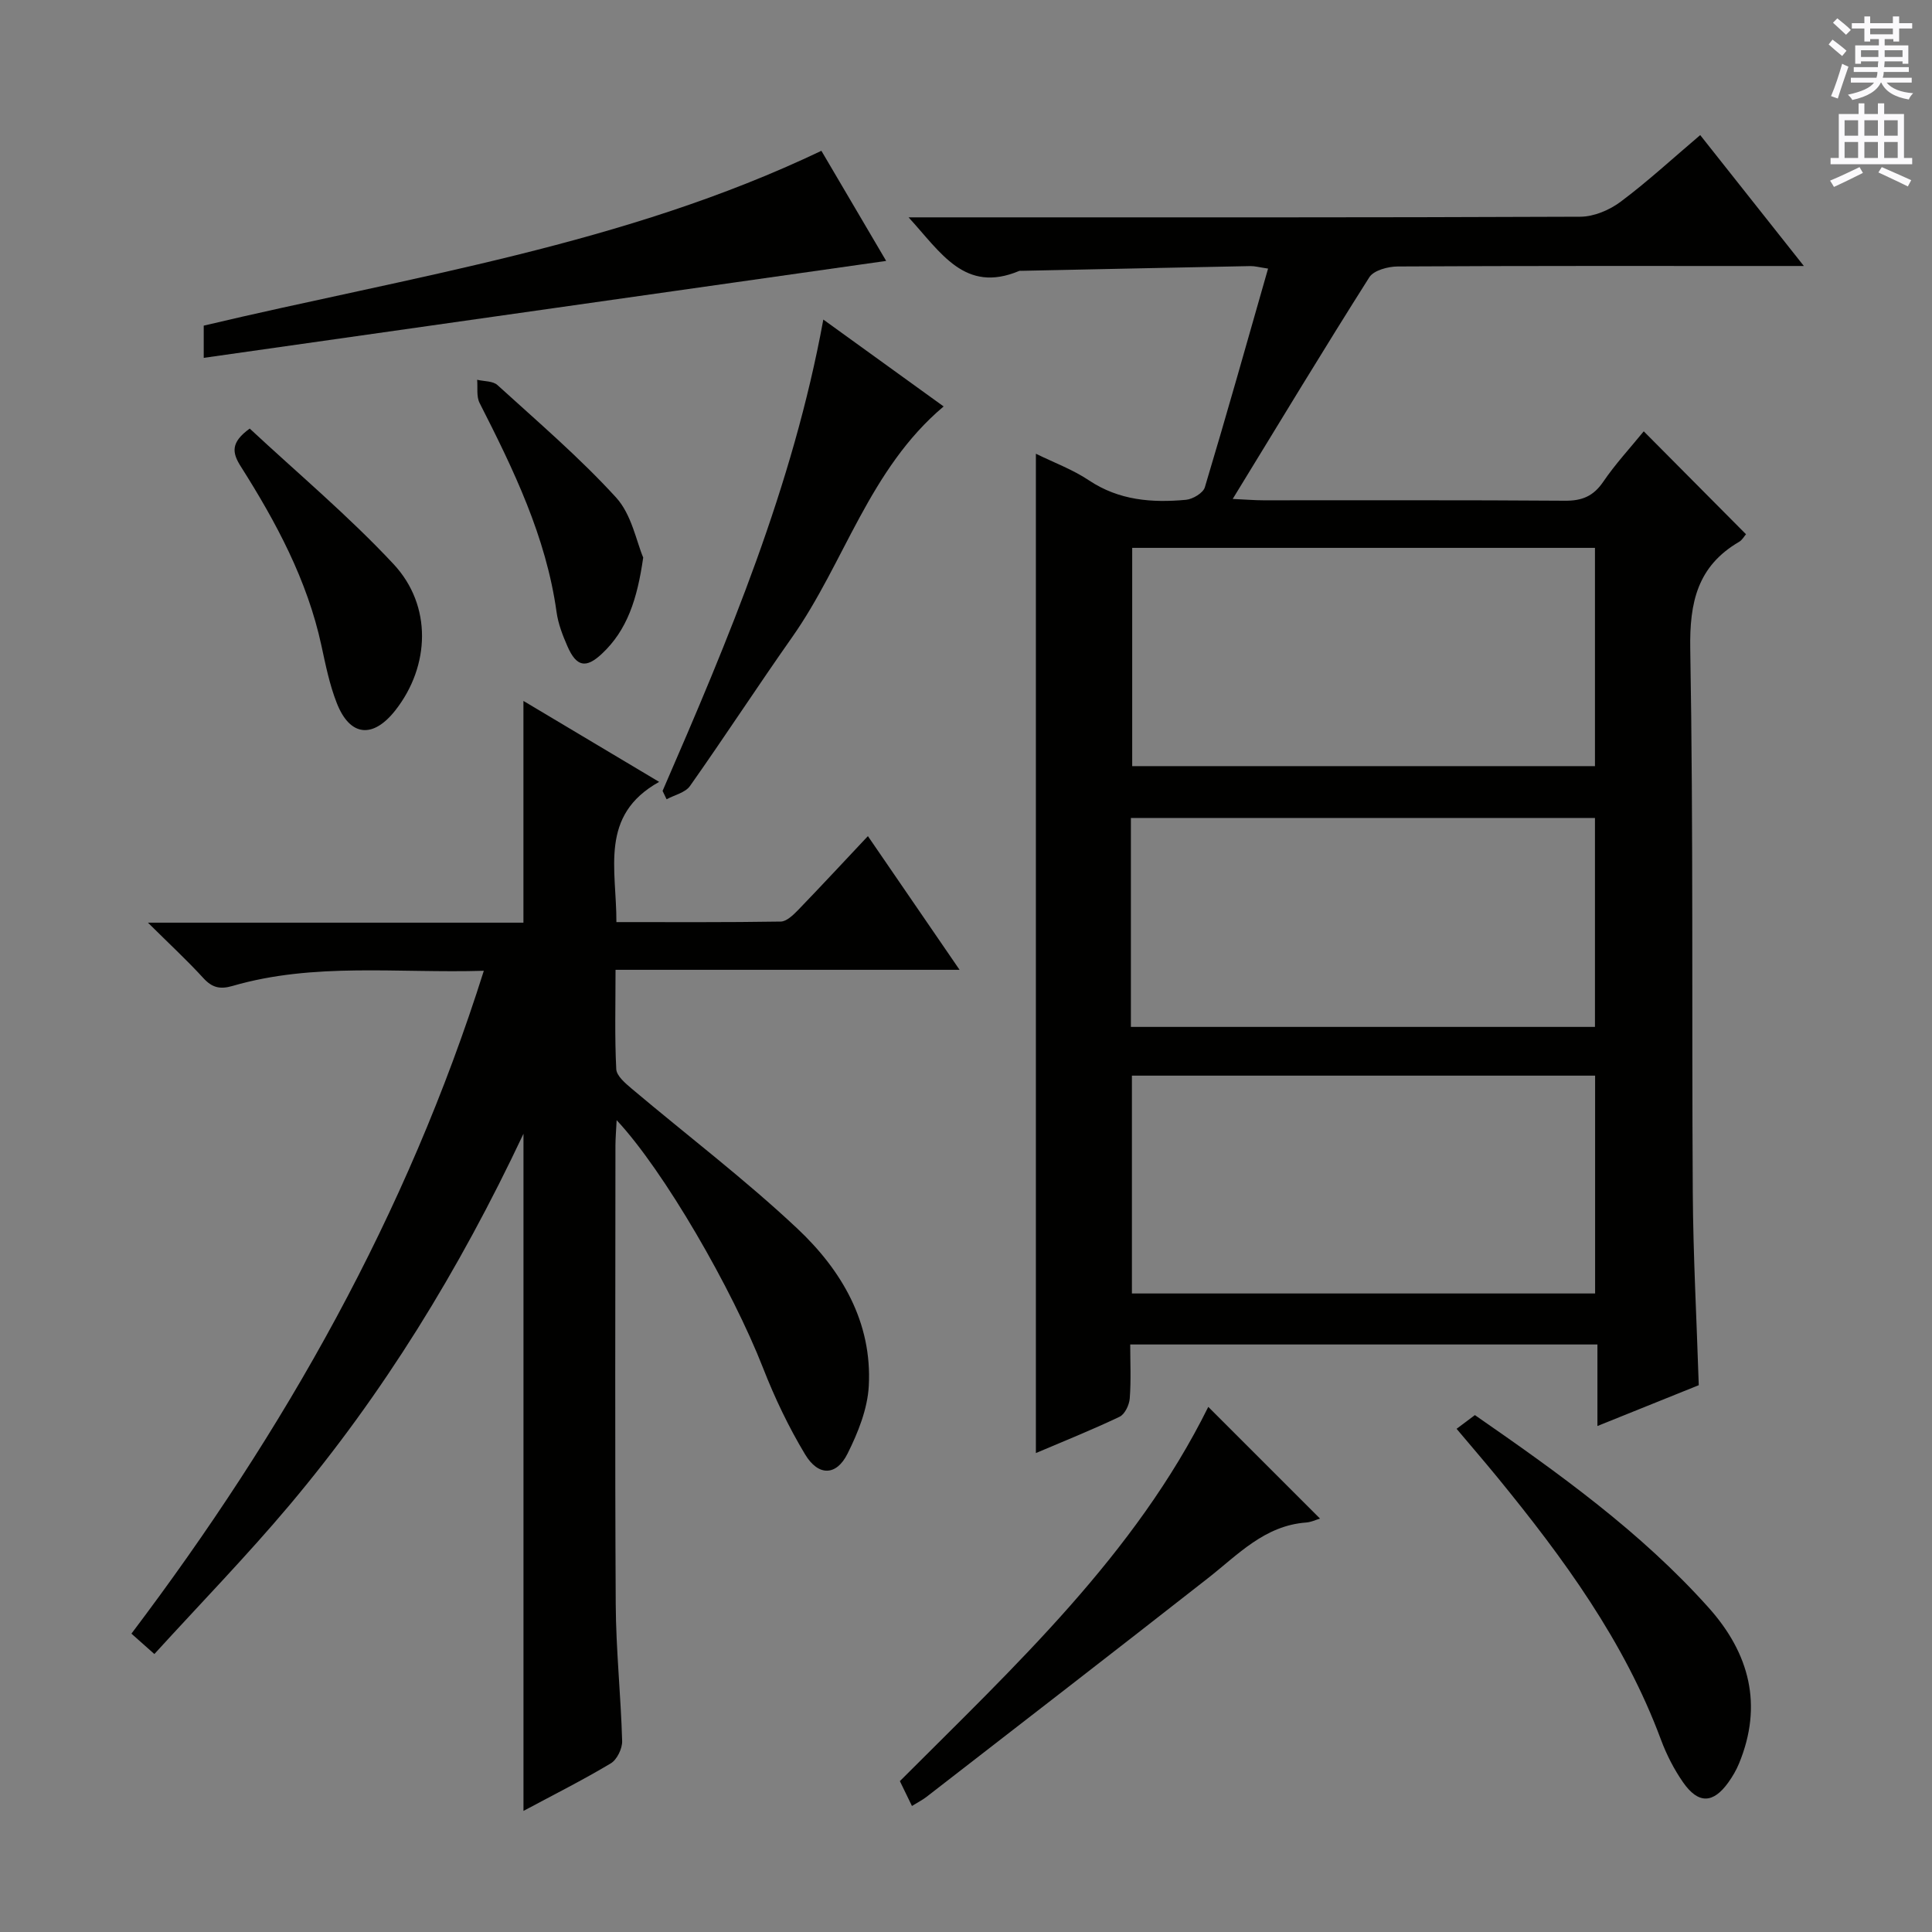 <svg enable-background="new 0 0 400 400" viewBox="0 0 400 400" xmlns="http://www.w3.org/2000/svg"><rect x="0" y="0" width="400" height="400" fill="#808080" stroke="none"/><g fill="#010100"><path d="m340.32 89.3c7.11 7.16 14.03 14.12 21.17 21.31-.39.44-.78 1.19-1.41 1.56-8.63 5.03-10.3 12.52-10.13 22.18.65 37.47.29 74.96.52 112.45.08 13.12.8 26.24 1.24 39.99-6.46 2.6-13.32 5.36-20.98 8.45 0-5.91 0-11.26 0-16.88-32.44 0-64.19 0-96.73 0 0 3.69.19 7.45-.1 11.18-.1 1.34-1.02 3.27-2.1 3.78-5.66 2.7-11.5 5.04-17.33 7.52 0-69.04 0-137.72 0-206.9 3.67 1.81 7.6 3.25 10.98 5.51 6.23 4.16 13.05 4.68 20.09 4.03 1.41-.13 3.56-1.41 3.91-2.59 4.48-14.91 8.69-29.89 13.09-45.28-1.81-.27-2.73-.53-3.64-.52-15.8.31-31.6.65-47.4.98-.17 0-.35-.03-.5.03-11.26 4.72-16.19-3.81-22.89-11.1h6.12c44.32 0 88.64.06 132.96-.13 2.81-.01 6.03-1.37 8.33-3.09 5.57-4.16 10.71-8.91 16.49-13.81 7.04 8.89 13.9 17.55 21.46 27.1-2.65 0-4.38 0-6.12 0-25.99 0-51.98-.05-77.97.1-2.01.01-4.97.8-5.88 2.24-9.42 14.86-18.52 29.94-28.28 45.89 2.83.13 4.57.28 6.3.28 20.83.02 41.65-.07 62.48.09 3.52.03 5.87-.92 7.9-3.88 2.51-3.69 5.57-7 8.42-10.49zm-105.97 133.4v45.1h95.9c0-15.07 0-29.94 0-45.1-32.06 0-63.78 0-95.9 0zm.06-109.27v45.19h95.81c0-15.23 0-30.13 0-45.19-32.13 0-63.89 0-95.81 0zm-.27 99.18h96.08c0-14.57 0-28.94 0-43.26-32.21 0-64.08 0-96.08 0z"/><path d="m108.38 234.73c-13.39 28.41-29.06 53.84-48.42 76.86-8.88 10.55-18.52 20.46-28 30.86-1.88-1.67-3.2-2.84-4.75-4.22 31.76-42.02 57.04-86.77 72.96-137.24-17.78.54-35.11-1.78-52.03 3.14-2.58.75-4.22.36-6.03-1.62-3.34-3.65-6.98-7.02-11.48-11.48h77.74c0-15.56 0-30.48 0-45.91 8.93 5.33 17.96 10.71 28.1 16.76-12.45 6.93-8.81 18.08-8.85 29.03 11.52 0 22.78.07 34.03-.11 1.21-.02 2.58-1.36 3.58-2.38 4.71-4.88 9.32-9.85 14.46-15.31 6.61 9.64 12.5 18.24 18.98 27.68-24.1 0-47.4 0-71.23 0 0 7.31-.19 13.95.15 20.56.07 1.41 1.88 2.93 3.19 4.04 11.44 9.65 23.41 18.74 34.3 28.97 9.15 8.6 15.52 19.4 14.79 32.61-.26 4.76-2.23 9.66-4.4 14-2.3 4.62-6.04 4.71-8.78.15-3.4-5.65-6.29-11.7-8.69-17.85-6.37-16.31-20.51-40.86-30.33-51.35-.11 2.22-.24 3.72-.25 5.21-.01 31.66-.12 63.32.06 94.97.05 9.46 1.06 18.91 1.33 28.37.04 1.56-1.07 3.85-2.36 4.62-5.82 3.48-11.9 6.53-18.07 9.84 0-46.45 0-92.58 0-140.2z"/><path d="m42.18 74.09c0-2.4 0-4.36 0-6.67 42.92-10.19 87.07-16.69 127.88-36.2 4.45 7.57 8.98 15.26 13.41 22.8-47.12 6.69-93.87 13.33-141.29 20.07z"/><path d="m188.81 373.91c-.99-2.05-1.71-3.51-2.5-5.15 23.87-23.9 48.71-46.91 63.85-77.48 7.64 7.64 15.26 15.26 23.14 23.13-.89.26-1.86.73-2.86.81-8.62.63-14.11 6.64-20.34 11.52-19.37 15.18-38.85 30.22-58.3 45.3-.77.6-1.64 1.03-2.99 1.87z"/><path d="m137.18 163.75c13.66-31.44 26.95-63.01 33.28-97.59 8.5 6.14 16.67 12.04 24.91 17.99-15.43 13-20.48 32.3-31.37 47.78-7.17 10.19-13.97 20.63-21.15 30.81-.97 1.37-3.19 1.85-4.84 2.74-.27-.58-.55-1.15-.83-1.73z"/><path d="m301.57 295.82c1.37-1.03 2.52-1.89 3.79-2.84 17.32 12 34.35 24.17 48.42 39.9 8.43 9.43 11.26 20.14 6.26 32.25-.56 1.36-1.33 2.67-2.19 3.88-3.16 4.42-6.22 4.53-9.38.01-1.88-2.7-3.43-5.73-4.58-8.82-7.58-20.42-20.23-37.64-33.83-54.29-2.71-3.31-5.52-6.56-8.49-10.09z"/><path d="m51.7 88.73c9.84 9.17 20.42 18.04 29.78 28.06 8.05 8.63 7.53 21.12.41 30.23-4.65 5.95-9.43 5.5-12.16-1.45-1.5-3.81-2.32-7.91-3.19-11.93-2.93-13.54-9.36-25.5-16.67-37.04-1.83-2.87-2.16-4.98 1.83-7.87z"/><path d="m133.17 115.43c-1.23 8.6-3.31 15.03-8.57 19.94-3.3 3.09-5.27 2.67-7.12-1.57-.99-2.26-1.92-4.66-2.25-7.08-2.17-15.61-8.91-29.49-15.94-43.3-.68-1.34-.36-3.18-.5-4.79 1.43.34 3.26.23 4.21 1.1 8.34 7.59 16.96 14.96 24.55 23.27 3.23 3.53 4.21 9.13 5.62 12.43z"/></g><path d="m378.6 9.2.8-1c.9.7 1.9 1.4 2.9 2.3l-.9 1.1c-1.1-.9-2-1.7-2.8-2.4zm.5 10.7c.9-2.1 1.6-4.3 2.3-6.7.4.2.8.4 1.3.6-.7 2.1-1.5 4.3-2.2 6.6zm.4-15.2.9-.9c1 .8 2 1.6 2.8 2.4l-1 1c-1-.9-1.9-1.8-2.7-2.5zm12.5-1.3h1.2v1.4h2.7v1.1h-2.7v2.7h-1.2v-.5h-1.8v1.3h4.9v3.8h-1.2v-.5h-3.7c0 .4-.1.9-.1 1.2h5.1v1h-5.2c0 .5-.1.9-.2 1.2h6v1h-5.2c1.1 1.3 2.9 2 5.5 2.2-.4.4-.7.8-.9 1.3-2.9-.5-4.8-1.6-5.7-3.5h-.1c-.8 1.7-2.7 2.9-5.9 3.6-.2-.4-.6-.8-.9-1.1 2.8-.6 4.6-1.4 5.4-2.5h-4.8v-1h5.3c.1-.3.2-.7.2-1.2h-4.9v-1h5c0-.4 0-.8.1-1.2h-3.6v.5h-1.2v-3.8h4.9v-1.3h-1.8v.5h-1.2v-2.7h-2.6v-1.1h2.6v-1.4h1.2v1.4h4.7v-1.4zm-6.7 8.4h3.6c0-.4 0-.9 0-1.4h-3.6zm1.9-4.7h4.7v-1.2h-4.7zm6.7 3.3h-3.7v1.4h3.7z" fill="#fbfafc"/><path d="m384.7 21.4h1.3v2.2h2.8v-2.2h1.3v2.2h4.1v9.1h1.7v1.3h-16.9v-1.3h1.7v-9.1h4.1v-2.2zm.3 13.2.7 1.2c-1.8.9-3.8 1.9-6 2.9-.2-.4-.5-.8-.8-1.3 2.4-1 4.4-2 6.1-2.8zm-3.1-6.5h2.8v-3.2h-2.8zm0 4.6h2.8v-3.3h-2.8zm4.1-4.6h2.8v-3.2h-2.8zm0 4.6h2.8v-3.3h-2.8zm3.6 1.9c2.1.9 4.1 1.8 6.1 2.7l-.7 1.3c-2.2-1.1-4.2-2-6.1-2.9zm3.3-9.7h-2.8v3.2h2.8zm-2.8 7.8h2.8v-3.3h-2.8z" fill="#fbfafc"/></svg>